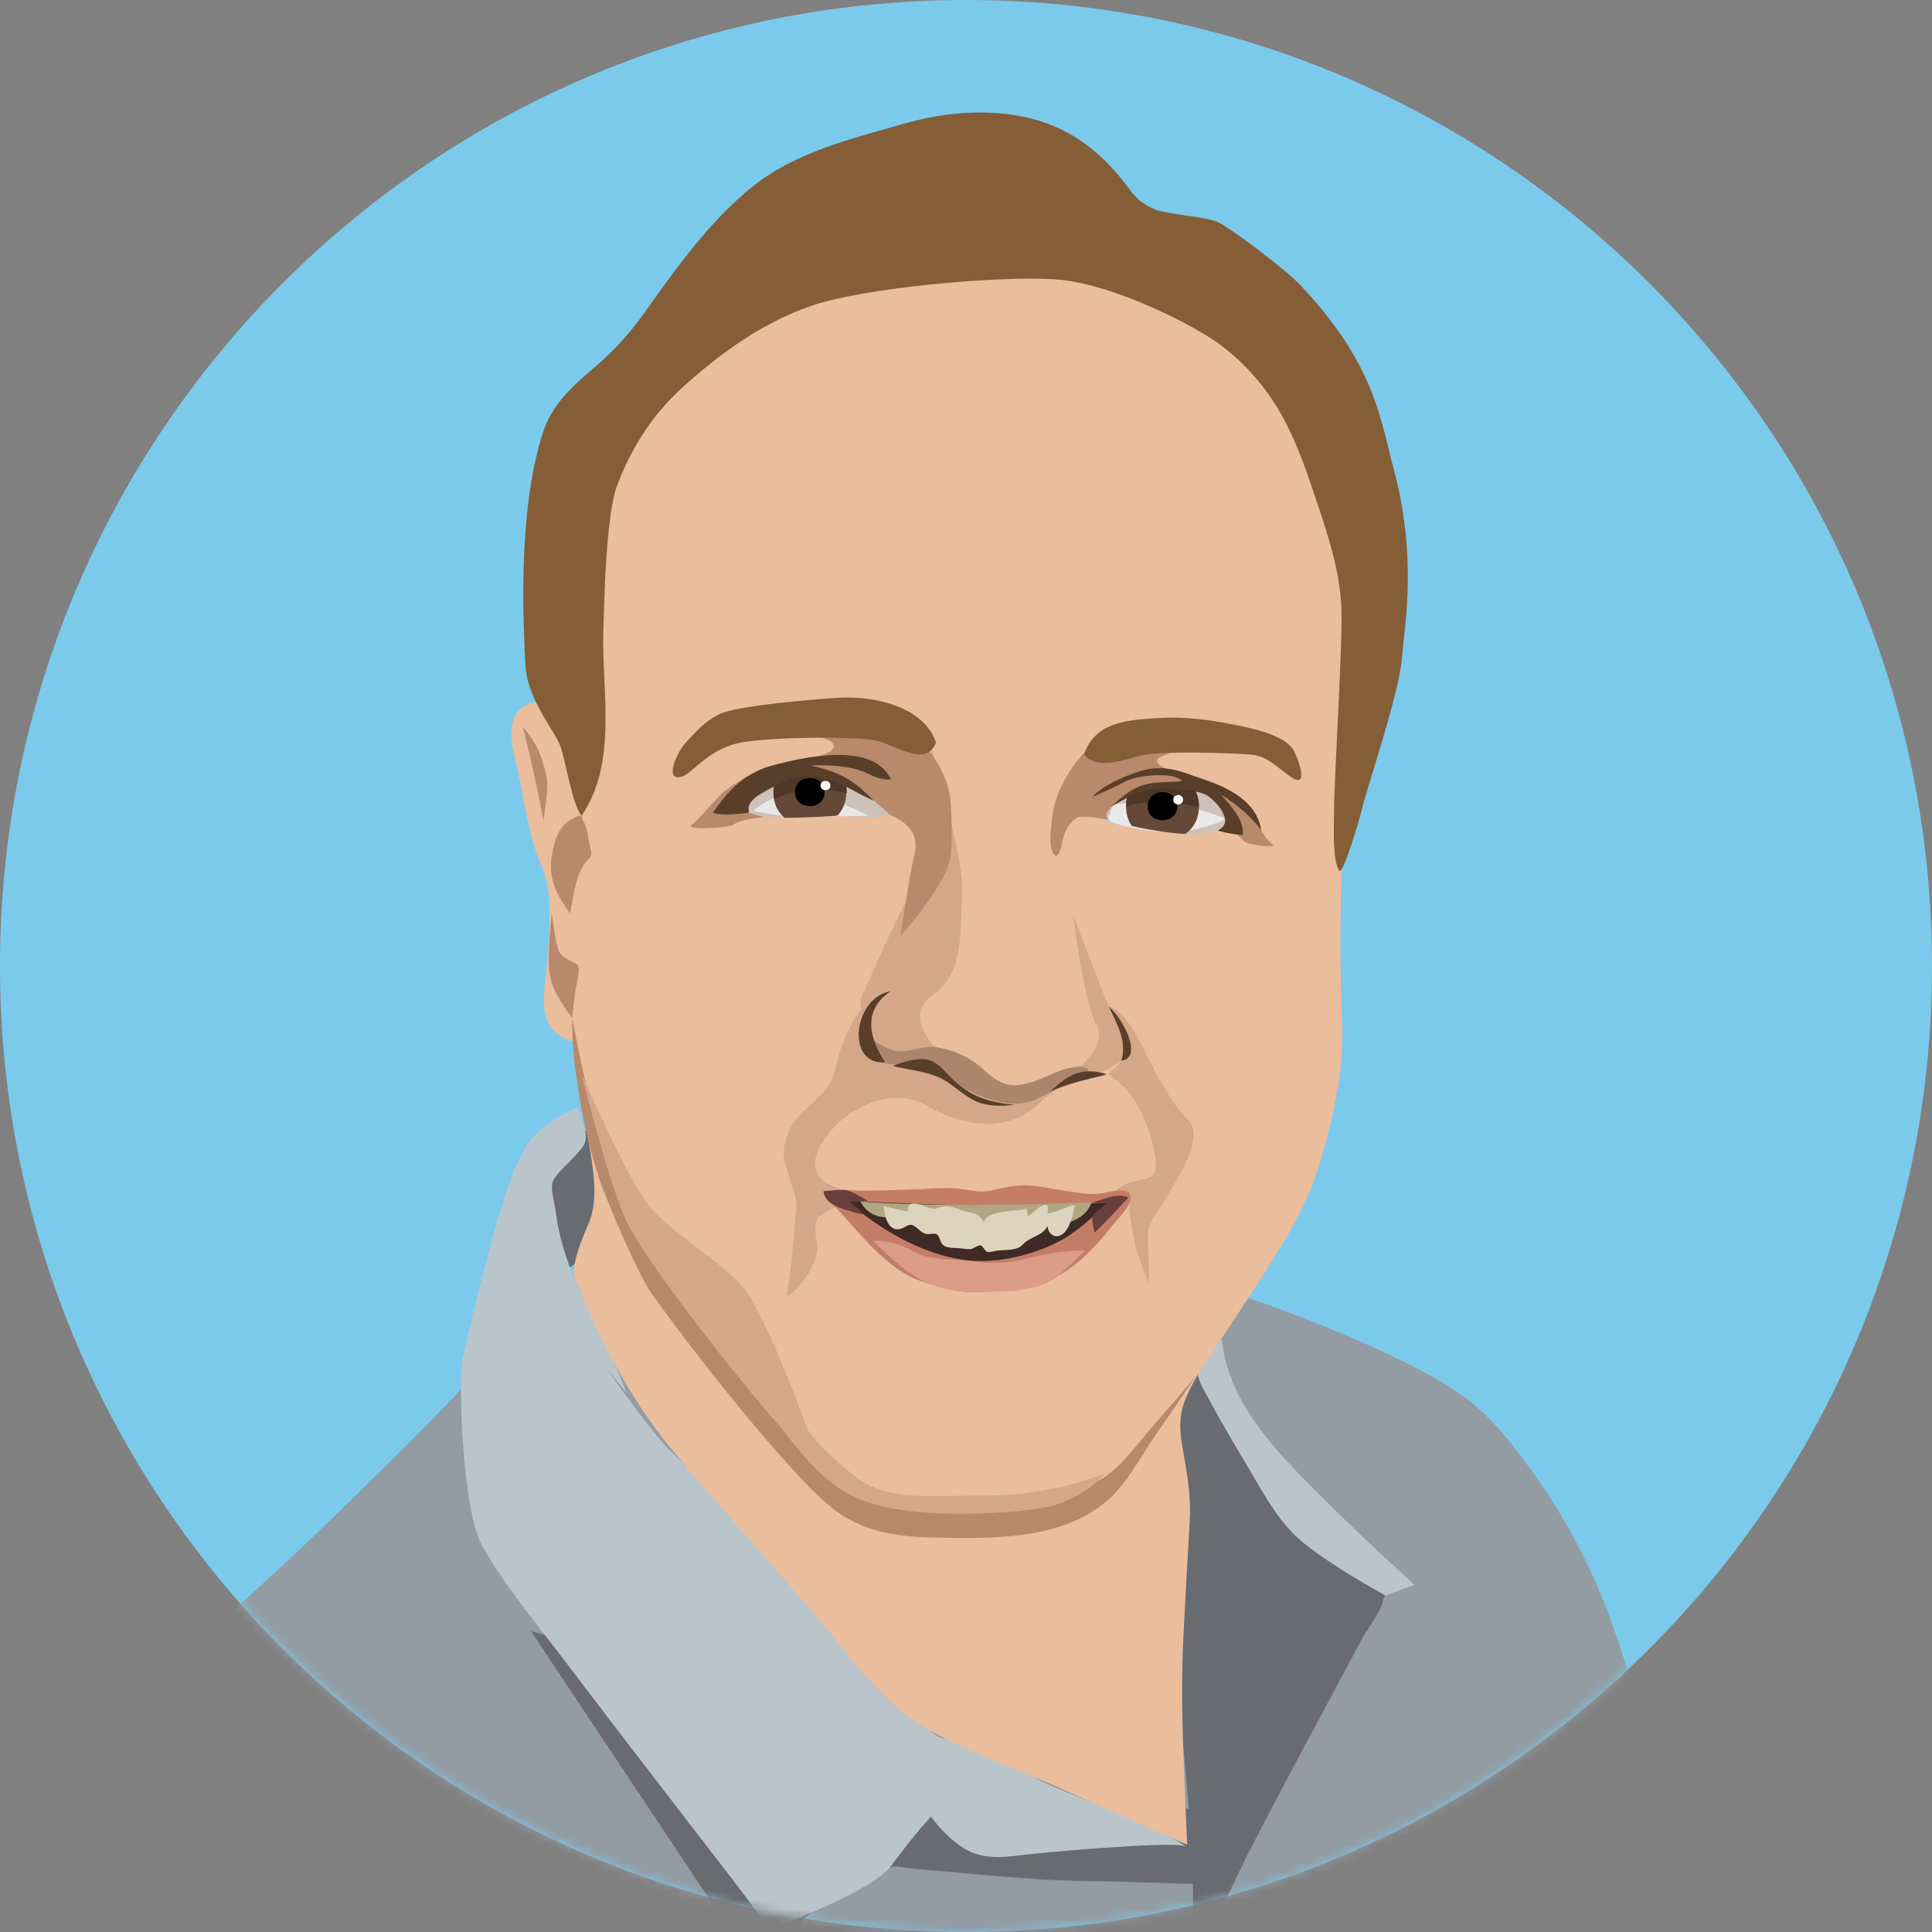 <svg xmlns="http://www.w3.org/2000/svg" xmlns:xlink="http://www.w3.org/1999/xlink" width="210" height="210" viewBox="0 0 210 210">
  <rect x="0" y="0" width="210" height="210" fill="#808080" stroke="none"/>
  <defs>
    <path id="karlallen-a" d="M210,105 C210,162.99 162.99,210 105,210 C47.01,210 5.36398467e-05,162.99 5.36398467e-05,105 C5.36398467e-05,47.01 47.01,0 105,0 C162.99,0 210,47.01 210,105"/>
  </defs>
  <g fill="none" fill-rule="evenodd">
    <mask id="karlallen-b" fill="#fff">
      <use xlink:href="#karlallen-a"/>
    </mask>
    <use fill="#7BCAEC" xlink:href="#karlallen-a"/>
    <polygon fill="#686C70" points="60.566 138.673 58.119 127.871 64.544 122.169 65.462 135.372" mask="url(#karlallen-b)"/>
    <path fill="#939CA3" d="M8.041,198.286 C10.481,192.19 13.399,185.679 18.17,180.962 C19.982,179.17 22.165,177.73 24.11,176.076 C26.454,174.082 28.728,172.01 30.977,169.913 C35.641,165.562 40.19,161.092 44.689,156.577 C46.214,155.046 47.733,153.508 49.245,151.964 C49.719,151.479 50.371,150.472 50.994,150.168 C51.976,149.689 53.86,149.834 54.926,149.709 L79.579,146.831 C97.189,144.775 114.799,142.719 132.408,140.663 C133.921,140.486 134.437,140.623 135.945,141.156 C141.32,143.055 146.655,145.139 151.781,147.62 C154.358,148.867 156.946,150.203 159.242,151.911 C162.373,154.24 164.858,157.539 167.068,160.687 C170.734,165.909 173.586,171.599 175.615,177.611 C181.613,195.378 187.59,213.549 187.736,214.026 C181.291,213.988 3.895,212.819 3.895,212.819 C3.895,212.819 6.013,203.35 8.041,198.286" mask="url(#karlallen-b)"/>
    <path fill="#686C70" d="M57.712,177.301 C64.856,188.038 72,198.774 79.145,209.511 C80.168,211.048 81.191,212.586 82.214,214.124 C84.456,211.803 86.579,209.221 89.007,207.092 C89.777,206.416 90.743,206.029 91.666,205.552 C93.196,204.762 95.005,203.387 96.681,202.964 C97.436,202.773 98.426,203.033 99.211,203.106 C101.318,203.302 103.425,203.492 105.533,203.675 C109.507,204.021 113.479,204.387 117.469,204.446 C121.922,204.511 126.374,204.671 130.825,204.821 C130.756,203.47 130.687,202.12 130.618,200.769 C130.582,200.07 130.885,197.625 130.428,197.069 C130.129,196.703 128.471,196.536 128.035,196.418 C122.827,195.002 117.619,193.586 112.411,192.17 L68.547,180.247 C64.935,179.265 61.324,178.283 57.712,177.301" mask="url(#karlallen-b)"/>
    <path fill="#686C70" d="M130.034,147.455 C128.59,149.579 126.928,151.659 125.662,153.887 C125.197,154.705 125.358,155.176 125.447,156.157 C125.903,161.244 126.359,166.331 126.816,171.418 C127.75,181.836 129.06,192.292 129.626,202.736 C129.727,204.598 129.649,206.481 129.667,208.346 C129.673,209.036 129.573,213.846 130.21,214.026 C129.596,213.853 134.956,202.839 136.039,200.74 C138.712,195.558 141.469,190.416 144.221,185.273 C145.51,182.862 146.803,180.453 148.097,178.044 C148.744,176.841 150.122,175.168 150.373,173.817 C150.418,173.576 150.565,173.553 150.511,173.365 C150.385,172.932 149.073,172.183 148.734,171.896 C146.39,169.918 144.106,167.865 141.94,165.701 C139.518,163.281 136.983,160.671 135.567,157.533 C133.987,154.031 132.311,150.585 130.034,147.455" mask="url(#karlallen-b)"/>
    <path fill="#BAC5CB" d="M112.76 193.369C109.502 191.712 106.025 189.583 102.37 188.929 99.755 188.462 81.285 165.643 72.785 157.619 71.534 156.438 68.49 152.404 65.877 148.654 66.61 149.563 67.341 150.472 68.074 151.381 67.047 148.361 65.431 145.441 64.054 142.567 62.325 138.957 60.934 135.741 60.407 131.734 60.304 130.948 59.807 129.254 60.083 128.463 60.376 127.622 61.685 126.572 62.251 125.905 62.814 125.24 63.582 124.629 63.665 123.835 63.773 122.805 63.088 121.349 62.849 120.323 60.76 121.265 58.442 122.635 57.183 124.575 56.936 124.956 56.775 125.323 56.675 125.685 54.774 128.074 50.625 145.912 50.287 147.683 49.809 150.184 50.254 164.248 52.438 168.08 54.965 172.512 58.397 176.571 61.472 180.638 65.967 186.583 70.528 192.48 75.068 198.392 76.882 200.754 82.749 208.222 83.556 209.718 83.577 209.755 90.192 207.227 93.247 205.472 94.65 204.667 96.067 203.882 97.029 202.581 98.34 200.809 99.704 199.099 101.184 197.457 102.179 198.78 103.406 200.067 104.835 200.938 106.649 202.042 108.777 201.952 110.824 201.667 112.655 201.413 127.203 200.082 128.871 200.677 126.351 198.767 115.688 194.858 112.76 193.369M150.585 173.425C147.688 171.807 144.805 170.083 142.161 168.088 139.167 165.829 137.537 162.66 135.67 159.501 134.239 157.081 132.763 154.666 131.456 152.178 131.095 151.489 130.587 150.726 130.358 149.987 130.135 149.266 130.163 149.692 130.373 149.045 130.759 147.853 132.079 146.566 132.8 145.517 133.395 151.886 137.888 156.876 142.217 161.263 145.945 165.04 149.813 168.692 153.746 172.262 152.692 172.65 151.639 173.037 150.585 173.425" mask="url(#karlallen-b)"/>
    <path fill="#EABD9D" d="M145.923,52.2 C143.46,44.136 139.164,34.164 131.2,29.97 C123.542,25.937 114.03,24.904 105.475,24.687 C101.566,24.589 97.599,24.694 93.737,25.346 C88.864,26.169 84.481,28.463 80.551,31.345 C73.243,36.705 66.384,44.134 63.536,52.773 C61.252,59.705 60.071,67.04 59.173,74.257 C59.127,74.623 59.176,75.287 58.987,75.605 C58.793,75.932 58.523,76.2 58.224,76.446 C58.015,76.317 57.768,76.351 57.317,76.556 C54.351,77.905 55.993,82.235 56.465,84.643 C57.077,87.772 57.58,91.143 58.848,94.096 C60.125,97.072 59.728,100.86 59.521,104.031 C59.31,107.288 57.838,112.075 62.261,113.196 C62.261,113.194 62.261,113.192 62.261,113.191 C62.592,113.973 62.541,115.461 62.656,116.18 L63.427,120.999 C63.751,123.024 64.21,125.059 64.444,127.094 C64.671,129.06 64.76,131.125 63.982,132.986 C63.209,134.838 62.406,136.552 62.349,138.595 C65.034,145.336 68.292,151.817 72.952,157.455 C77.835,163.364 82.994,169.052 88.024,174.839 C92.127,179.559 95.575,185.115 101.205,188.177 C105.664,190.602 110.608,192.343 115.259,194.412 C119.848,196.454 124.443,198.485 129.038,200.514 C128.742,193.006 128.262,185.621 128.623,178.113 C128.827,173.883 129.065,169.655 129.313,165.427 C129.47,162.753 129.114,160.66 128.641,157.973 C128.223,155.587 128.007,153.943 129.033,151.655 C129.493,150.627 130.027,149.652 130.647,148.713 C132.935,145.246 135.256,141.801 137.485,138.296 C139.903,134.493 142.131,130.838 143.433,126.511 C145.023,121.23 146.209,115.735 145.857,110.211 C145.683,107.488 145.542,94.635 146.123,92.388 C146.873,89.483 147.757,82.121 147.779,81.355 C148.06,71.481 148.853,61.788 145.923,52.2" mask="url(#karlallen-b)"/>
    <path fill="#D3A788" d="M121.89 115.288C124.078 113.653 121.149 110.857 120.517 109.407 119.884 107.957 116.666 99.509 116.666 99.509 116.666 99.509 117.692 108.672 119.237 111.523 120.766 114.342 114.155 118.654 114.155 118.654 114.155 118.654 119.702 116.923 121.89 115.288M101.225 81.375C101.225 81.375 104.788 93.283 104.585 96.784 104.313 101.464 104.85 105.755 101.363 108.169 98.129 110.408 101.644 113.812 101.644 113.812L93.952 114.222 93.527 108.693C93.527 108.693 96.079 102.739 98.205 98.486 100.331 94.233 101.225 81.375 101.225 81.375" mask="url(#karlallen-b)"/>
    <path fill="#D3A788" d="M93.36,110.026 C92.001,112.112 91.293,113.867 90.857,115.963 C89.967,120.239 85.55,120.332 85.182,125.164 C85.07,126.631 86.724,129.806 86.563,131.275 C86.371,133.036 86.25,134.794 86.08,136.558 C85.946,137.95 85.724,139.334 85.548,140.722 C85.455,141.451 89.221,137.94 88.803,135.139 C88.67,134.251 88.436,133.283 88.881,132.441 C89.207,131.826 92.1,130.702 92.543,130.161 C93.353,129.172 86.877,129.32 89.024,124.856 C90.922,120.908 96.532,117.851 100.54,120.087 C102.136,120.977 108.236,124.35 112.915,119.971 C114.584,118.41 116.354,117.428 118.364,116.324 C117.863,115.859 117.146,115.928 116.511,116.04 C114.475,116.4 112.778,117.765 110.663,117.933 C108.696,118.089 107.836,117.016 106.457,115.877 C105.057,114.72 103.449,114.09 101.644,113.812 C100.252,113.597 98.84,113.733 97.469,113.382 C96.516,113.138 94.303,113.011 94.042,111.917 C93.744,110.669 95.217,109.073 96.033,108.37 C96.898,107.626 94.1,108.889 93.36,110.026" mask="url(#karlallen-b)"/>
    <path fill="#AB866C" d="M95.343,115.334 C98.824,116.324 98.918,115.05 102.926,117.286 C104.522,118.177 109.339,121.168 112.799,119.415 C115.3,118.147 116.354,117.428 118.364,116.324 C117.863,115.859 117.146,115.928 116.511,116.04 C114.475,116.4 112.778,117.765 110.663,117.933 C108.696,118.089 107.836,117.016 106.457,115.877 C105.057,114.72 103.449,114.09 101.644,113.812 C100.252,113.597 98.642,114.557 97.271,114.206 C96.319,113.962 94.303,113.011 94.042,111.917 C93.744,110.669 94.527,109.319 95.343,108.616 C96.208,107.872 94.782,109.911 94.042,111.049" mask="url(#karlallen-b)"/>
    <path fill="#D3A788" d="M129.166,121.779 C131.627,124.271 125.264,131.865 124.895,133.409 C124.523,134.969 125.078,137.905 124.84,139.498 C124.358,138.27 123.903,137.03 123.505,135.773 C123.367,135.339 122.444,130.847 122.827,130.829 C122.265,130.856 121.453,131.042 121.203,130.095 C120.911,128.992 122.735,128.562 123.544,128.365 C125.162,127.972 125.868,127.989 125.584,125.885 C125.298,123.757 124.293,120.965 123.058,119.174 C122.402,118.223 121.369,117.483 120.507,116.694 C123.613,114.324 122.451,112.033 120.517,109.407 C123.61,110.198 125.119,117.68 129.166,121.779 Z" mask="url(#karlallen-b)"/>
    <path fill="#B7896A" d="M70.847,140.639 C74.683,146.042 85.228,159.639 90.354,163.837 C93.485,166.401 97.298,167.041 101.294,167.118 C107.651,167.241 115.366,167.502 120.465,163.015 C122.541,161.187 124.049,158.215 125.606,155.977 C127.112,153.81 128.607,151.635 130.091,149.454 C128.576,151.262 127.038,153.051 125.474,154.818 C123.739,156.781 121.783,159.671 119.414,160.955 C118.289,161.565 111.437,163.863 109.373,164.067 C106.042,164.395 103.104,164.632 99.817,163.979 C97.061,163.431 92.228,163.283 90.354,160.955 C88.335,158.445 85.904,153.284 84.578,150.392 C81.85,144.447 80.213,140.406 74.179,136.945 C72.425,135.939 70.838,132.788 69.418,131.313 C67.972,129.811 67.359,126.958 66.401,125.145 C63.924,120.457 63.217,115.599 62.182,110.659 C62.115,115.858 63.517,123.207 65.124,128.12 C65.927,130.441 69.267,138.414 70.847,140.639 Z" mask="url(#karlallen-b)"/>
    <path fill="#D3A788" d="M87.805,155.432 C87.805,155.432 83.11,142.244 80.345,139.42 C77.581,136.595 72.807,133.866 70.498,131.004 C68.189,128.142 63.214,116.731 63.214,116.731 C63.214,116.731 65.852,127.464 67.874,132.265 C69.896,137.067 81.709,151.613 84.097,154.276 C86.486,156.94 89.098,161.466 94.223,163.257 C99.348,165.049 108.305,164.661 112.99,163.96 C117.675,163.259 120.136,160.153 120.136,160.153 C120.136,160.153 114.55,162.563 107.108,162.563 C99.665,162.563 96.427,163.182 92.752,160.309 C89.076,157.435 87.805,155.432 87.805,155.432 Z" mask="url(#karlallen-b)"/>
    <path fill="#C37D67" d="M99.93,139.179 C105.513,141.164 106.74,140.406 111.856,139.77 C115.792,139.28 119.168,135.487 120.962,133.143 C121.493,132.448 124.125,129.965 122.266,129.418 C121.675,129.244 120.212,129.658 119.606,129.733 C118.286,129.895 116.971,129.605 115.647,129.418 C114.165,129.209 112.606,128.797 111.101,128.84 C109.856,128.875 108.833,129.166 107.63,129.418 C106.459,129.662 105.554,129.369 104.311,129.217 C102.878,129.043 101.366,129.199 99.93,129.256 C97.781,129.34 95.631,129.429 93.479,129.418 C92.772,129.414 89.457,128.908 89.862,130.298 C92.418,132.54 95.736,137.688 99.93,139.179 Z" mask="url(#karlallen-b)"/>
    <path fill="#3F2A26" d="M91.981,130.488 C95.583,133.565 100.021,136.299 104.862,136.956 C108.219,137.413 112.242,136.45 115.208,134.884 C117.249,133.807 118.829,132.131 120.604,130.707 C111.037,131.267 101.542,131.038 91.981,130.488" mask="url(#karlallen-b)"/>
    <path fill="#CDC1BA" d="M119.471,88.769 C121.685,86.824 125.403,85.138 128.428,85.585 C131.34,86.016 132.364,87.4 134.258,89.526 C132.07,90.31 130.077,90.954 127.748,90.578 C126.234,90.334 124.736,89.993 123.219,89.77 C121.997,89.591 120.28,89.879 119.471,88.769" mask="url(#karlallen-b)"/>
    <path fill="#E9E9E9" d="M120.987,87.478 C120.987,87.478 124.117,86.977 126.685,87.228 C129.253,87.478 133.29,88.98 133.29,88.98 C133.29,88.98 130.722,90.408 127.306,90.408 C123.889,90.408 120.446,89.382 120.446,89.083 C120.446,88.783 120.987,87.478 120.987,87.478 Z" mask="url(#karlallen-b)"/>
    <path fill="#654838" d="M130.323,87.635 C130.323,89.012 129.725,90.011 128.857,90.631 C128.217,90.683 124.752,90.221 123.017,89.778 C122.628,89.212 122.393,88.498 122.393,87.635 C122.393,82.626 130.323,82.616 130.323,87.635" mask="url(#karlallen-b)"/>
    <path fill="#4E3629" d="M130.323,87.729 C129.196,87.409 124.188,86.747 122.393,87.73 C122.393,82.721 130.323,82.711 130.323,87.729" mask="url(#karlallen-b)"/>
    <path fill="#B8896A" d="M116.984,88.922 C115.939,89.676 115.622,90.651 115.389,91.863 C115.229,92.695 114.779,93.707 114.345,92.438 C114.005,91.442 114.261,89.897 114.365,88.888 C114.625,86.382 115.958,83.988 117.607,82.076 C118.835,80.653 120.833,80.786 122.618,80.668 C125.808,80.458 128.419,81.567 126.808,82.014 C124.11,82.763 127.393,83.898 128.258,84.086 C130.503,84.574 134.281,85.518 135.446,87.68 C136.044,88.79 136.792,89.116 137.092,90.232 C137.21,90.671 138.172,91.769 138.492,91.863 C138.093,92.186 135.509,91.763 135.218,91.44 C134.6,90.751 133.385,89.779 133.092,88.923 C132.255,86.479 131.017,85.91 128.508,85.389 C125.849,84.836 123.57,85.788 121.363,87.278 C120.612,87.785 119.846,88.614 120.514,89.01 C121.001,89.299 117.677,88.422 116.984,88.922" mask="url(#karlallen-b)"/>
    <path fill="#000" d="M127.973,87.635 C127.973,89.675 124.742,89.67 124.742,87.635 C124.742,85.602 127.973,85.582 127.973,87.635" mask="url(#karlallen-b)"/>
    <path fill="#FEFEFE" d="M128.598,86.926 C128.598,87.606 127.525,87.606 127.525,86.926 C127.525,86.246 128.598,86.246 128.598,86.926" mask="url(#karlallen-b)"/>
    <path fill="#855E37" d="M117.839,81.992 C119.012,78.541 122.37,78.271 125.627,78.064 C128.752,77.865 131.136,78.175 134.23,78.791 C136.167,79.177 139.709,79.897 140.63,81.594 C141.096,82.453 142.363,85.824 140.336,84.462 C138.728,83.382 137.854,82.168 135.814,82.002 C134,81.854 126.278,81.604 124.227,82.078 C122.361,82.51 119.264,83.805 117.839,81.992" mask="url(#karlallen-b)"/>
    <path fill="#B0A681" d="M93.52,130.613 C94.575,132.451 95.953,132.314 97.833,132.413 C100.624,132.561 103.416,132.709 106.207,132.857 C109.478,133.03 117.188,134.666 118.656,130.707 C110.247,130.981 101.929,131.163 93.52,130.613" mask="url(#karlallen-b)"/>
    <path fill="#DED4BE" d="M96.005,131.074 C96.15,131.886 96.323,133.284 97.262,133.575 C98.069,133.824 98.572,132.998 99.13,133.15 C99.661,133.295 100.025,134.003 100.716,134.127 C101.038,134.184 101.673,134.014 101.868,134.182 C102.255,134.514 102.1,135.134 102.699,135.451 C103.128,135.677 103.899,135.644 104.373,135.685 C104.733,135.716 105.179,135.813 105.537,135.762 C105.818,135.721 106.317,135.313 106.576,135.368 C106.869,135.431 107.006,135.967 107.297,136.072 C107.541,136.16 108.127,135.971 108.394,135.941 C108.983,135.875 109.637,135.891 110.214,135.771 C111.03,135.601 110.995,135.349 111.575,134.923 C112.384,134.328 113.334,134.27 113.856,133.262 C113.964,134.371 114.983,134.78 115.769,133.887 C116.342,133.236 116.71,131.825 116.799,130.99 C115.799,131.184 114.827,131.773 113.856,131.907 C114.231,129.912 112.468,131.655 111.731,132.22 C111.715,131.942 111.627,131.664 111.625,131.386 C110.301,131.74 107.351,131.455 106.95,132.845 C106.31,131.905 106.239,131.955 105.131,131.714 C104.37,131.549 103.445,131.054 102.661,131.128 C101.767,131.211 101.914,131.566 100.957,131.284 C100.188,131.058 98.595,130.156 98.662,131.699 C97.776,131.491 96.891,131.282 96.005,131.074" mask="url(#karlallen-b)"/>
    <path fill="#855E37" d="M151.463,50.885 C150.039,45.585 149.464,39.558 141.262,30.91 C139.66,29.221 133.531,24.602 132.262,24.088 C131.023,23.587 126.697,23.229 125.647,22.802 C124.325,22.266 123.567,21.655 122.737,20.523 C121.104,18.297 119.179,16.348 116.803,14.868 C111.475,11.55 104.302,11.723 98.432,13.398 C92.743,15.022 86.508,16.504 81.828,20.258 C77.082,24.065 73.426,29.251 69.946,34.136 C68.235,36.538 66.376,38.46 64.118,40.368 C61.874,42.263 59.9,44.237 58.992,47.071 C56.157,55.916 56.939,68.471 57.102,72.209 C57.266,75.961 60.279,79.402 60.889,81.044 C61.486,82.653 62.159,87.345 63.206,88.68 C67.207,82.795 65.371,75.072 65.58,68.446 C65.69,64.962 65.887,56.028 67.053,52.852 C68.22,49.676 70.34,45.629 74.03,42.254 C77.72,38.879 82.43,35.258 88.065,33.281 C93.701,31.303 108.077,29.993 114.476,30.345 C120.874,30.698 130.164,35.535 132.858,37.635 C135.659,39.818 137.854,42.411 139.526,45.511 C141.142,48.506 142.182,51.725 143.261,54.932 C144.448,58.462 145.592,62.097 145.796,65.833 C145.995,69.49 145.006,84.462 145.006,88.283 C145.006,89.538 144.791,93.616 145.589,94.668 C145.952,95.148 147.795,89.087 148.136,87.569 C148.517,85.869 152.015,75.576 152.361,71.715 C152.732,67.578 154.049,60.511 151.463,50.885" mask="url(#karlallen-b)"/>
    <path fill="#B8896A" d="M61.96 99.296C62.29 97.692 62.484 95.728 63.294 94.281 63.971 93.072 64.515 93.366 64.161 92.099 63.943 91.319 63.833 89.811 63.343 89.171 63.248 89.046 63.303 88.748 63.17 88.686 62.906 88.562 62.099 89.059 61.883 89.198 60.66 89.989 60.269 91.448 60.017 92.783 59.52 95.42 60.455 97.162 61.96 99.296M59.07 89.267C59.228 87.643 59.707 85.802 59.362 84.215 58.908 82.128 58.226 80.598 56.847 79.019 57.651 82.43 58.479 85.813 59.07 89.267M62.182 110.659C62.293 109.71 62.404 108.761 62.516 107.812 62.588 107.188 63.104 105.508 62.823 104.952 62.688 104.685 61.679 104.318 61.44 104.136 60.868 103.701 60.783 103.538 60.603 102.92 60.267 101.769 60.198 100.477 59.959 99.296 59.773 101.191 59.62 103.112 59.668 105.017 59.724 107.274 60.904 108.833 62.182 110.659" mask="url(#karlallen-b)"/>
    <path fill="#6A3F3B" d="M94.367 130.512C93.674 130.55 92.981 130.588 92.288 130.626 92.496 130.791 93.829 131.68 93.745 131.97 93.709 132.09 91.369 131.318 91.194 131.245 90.381 130.904 89.597 130.421 89.516 129.467 90.283 129.445 91.293 129.229 92.037 129.395 92.815 129.569 93.647 130.167 94.367 130.512M118.656 130.707C119.793 130.438 121.529 129.58 122.642 130.164 121.462 131.484 120.241 132.751 118.975 133.993 118.911 133.527 118.608 132.65 118.765 132.228 118.939 131.76 119.928 131.178 120.312 130.831 119.76 130.79 119.208 130.748 118.656 130.707" mask="url(#karlallen-b)"/>
    <path fill="#593E29" d="M121.89 115.288C122.533 113.183 121.404 111.272 120.517 109.407 122.363 111.074 124.143 115.007 121.89 115.288M137.092 90.232C136.608 87.165 133.671 85.687 130.978 84.766 128.284 83.845 126.473 82.883 123.4 83.989 119.722 85.311 118.748 86.611 118.748 86.611 118.748 86.611 121.31 85.522 122.293 84.946 123.351 84.326 127.519 83.79 128.517 84.898 127.187 85.065 125.449 84.879 123.917 85.453 122.569 85.958 121.862 86.793 120.727 87.657 122.954 86.614 123.805 85.479 127.386 85.765 128.513 85.856 130.164 85.886 131.157 86.434 131.819 86.799 134.493 89.229 132.372 90.259 132.624 90.427 135.06 90.864 135.075 90.744 135.308 88.948 133.269 87.084 132.714 86.354 134.436 87.456 135.853 88.603 137.092 90.232" mask="url(#karlallen-b)"/>
    <path fill="#CDC1BA" d="M90.37,84.19 C87.134,82.926 83.036,85.149 80.64,87.256 L79.997,87.886 C81.081,88.28 82.121,88.613 83.163,88.862 C84.06,88.837 84.972,88.876 85.794,88.887 C86.459,88.896 91.31,88.619 91.075,88.644 C91.913,88.598 95.492,89.383 96.584,88.391 C94.644,86.689 92.842,85.157 90.37,84.19" mask="url(#karlallen-b)"/>
    <path fill="#E8E8E8" d="M81.86,88.123 C81.86,88.123 83.987,86.172 86.78,86.172 C89.572,86.172 94.452,88.69 94.452,88.69 C94.452,88.69 88.353,88.755 86.477,88.755 C84.601,88.755 81.86,88.123 81.86,88.123 Z" mask="url(#karlallen-b)"/>
    <path fill="#654838" d="M85.254,88.877 C85.437,88.881 85.618,88.885 85.794,88.887 C86.452,88.896 89.595,88.793 91.03,88.648 C91.614,88.033 91.987,87.183 91.987,86.096 C91.987,83.315 89.551,82.674 87.38,82.977 C85.633,83.221 84.057,83.864 84.057,86.097 C84.057,87.325 84.535,88.251 85.254,88.877" mask="url(#karlallen-b)"/>
    <path fill="#4E3629" d="M92.051,86.225 C92.051,83.444 89.615,82.804 87.444,83.106 C85.697,83.35 84.121,83.993 84.121,86.226 C84.121,86.476 84.141,86.713 84.179,86.938 C85.616,85.666 90.714,85.666 92.051,86.225" mask="url(#karlallen-b)"/>
    <path fill="#B8896A" d="M103.301,86.71 C102.841,84.109 101.706,82.397 99.957,80.317 C98.986,79.162 98.838,79.341 97.32,79.396 C93.95,79.518 90.58,79.639 87.21,79.761 C87.955,79.871 91.394,80.307 90.47,81.457 C89.76,82.34 86.592,82.634 85.403,82.899 C82.75,83.489 80.885,84.38 78.733,86.023 C77.929,86.637 76.111,88.956 75.221,89.631 C74.331,90.306 79.182,89.958 79.63,89.687 C80.486,89.12 81.888,88.899 83.1,88.844 C82.119,88.559 80.92,88.222 79.997,87.886 C82.227,85.7 86.284,83.071 89.568,83.912 C92.356,84.626 94.508,86.569 96.584,88.391 C95.939,88.517 100.325,89.271 99.404,92.848 C98.886,94.859 97.887,101.72 97.887,101.72 C97.887,101.72 103.157,95.935 103.365,92.785 C103.498,90.766 103.454,88.727 103.301,86.71" mask="url(#karlallen-b)"/>
    <path fill="#855E37" d="M101.737,80.705 C100.381,76.715 94.881,75.609 91.081,75.844 C88.854,75.983 79.822,76.69 78.022,77.701 C76.403,78.61 75.801,79.387 74.538,80.724 C73.651,81.663 72.105,84.925 74.072,84.433 C75.282,84.13 76.99,81.258 80.852,80.66 C84.715,80.062 92.598,80.076 94.908,80.426 C97.026,80.746 100.658,83.614 101.737,80.705" mask="url(#karlallen-b)"/>
    <path fill="#000" d="M89.637,86.096 C89.637,88.137 86.406,88.131 86.406,86.096 C86.406,84.064 89.637,84.044 89.637,86.096" mask="url(#karlallen-b)"/>
    <path fill="#FEFEFE" d="M90.262,85.387 C90.262,86.068 89.189,86.068 89.189,85.387 C89.189,84.707 90.262,84.707 90.262,85.387" mask="url(#karlallen-b)"/>
    <path fill="#593E29" d="M96.661 84.395C94.676 80.884 88.151 82.064 83.897 83.218 80.992 84.005 79.133 85.936 77.496 88.343 78.629 88.741 80.715 88.398 81.345 88.349 81.612 88.215 80.66 87.373 83.047 86.08 84.016 85.554 84.977 84.983 86.027 84.709 88.105 84.166 90.032 84.505 91.921 85.489 92.949 86.024 93.942 86.578 94.999 87.056 93.046 85.099 91.748 84.004 88.076 83.199 89.987 83.136 92.159 83.194 93.953 83.918 94.611 84.183 95.197 84.558 95.92 84.67 96.155 84.707 97.248 84.913 96.661 84.395M96.817 107.742C93.758 109.767 94.429 112.778 96.213 115.467 91.849 115.815 92.779 108.382 96.817 107.742M97.038 115.861C98.092 115.452 99.562 114.967 100.701 115.16 101.923 115.366 102.646 116.431 103.458 117.229 105.479 119.213 107.517 119.819 110.31 120.091 109.218 120.209 108.04 120.26 106.967 120.008 105.456 119.652 104.285 118.502 103.04 117.652 101.279 116.449 99.092 116.389 97.038 115.861M114.155 118.655C116.16 116.724 117.648 115.941 120.333 116.769 118.194 117.361 116.172 117.68 114.155 118.655" mask="url(#karlallen-b)"/>
    <path fill="#DB9C88" d="M94.91,134.866 C94.91,134.866 98.307,138.517 101.154,139.597 C104.002,140.677 106.267,140.398 108.273,140.398 C110.28,140.398 113.428,140.113 115.1,138.62 C116.771,137.128 117.921,135.914 117.921,135.914 C117.921,135.914 115.604,135.914 113.195,136.438 C110.785,136.962 109.064,137.544 106.082,137.14 C103.099,136.736 101.213,137.14 99.058,135.914 C96.903,134.687 94.91,134.866 94.91,134.866 Z" mask="url(#karlallen-b)"/>
  </g>
</svg>
